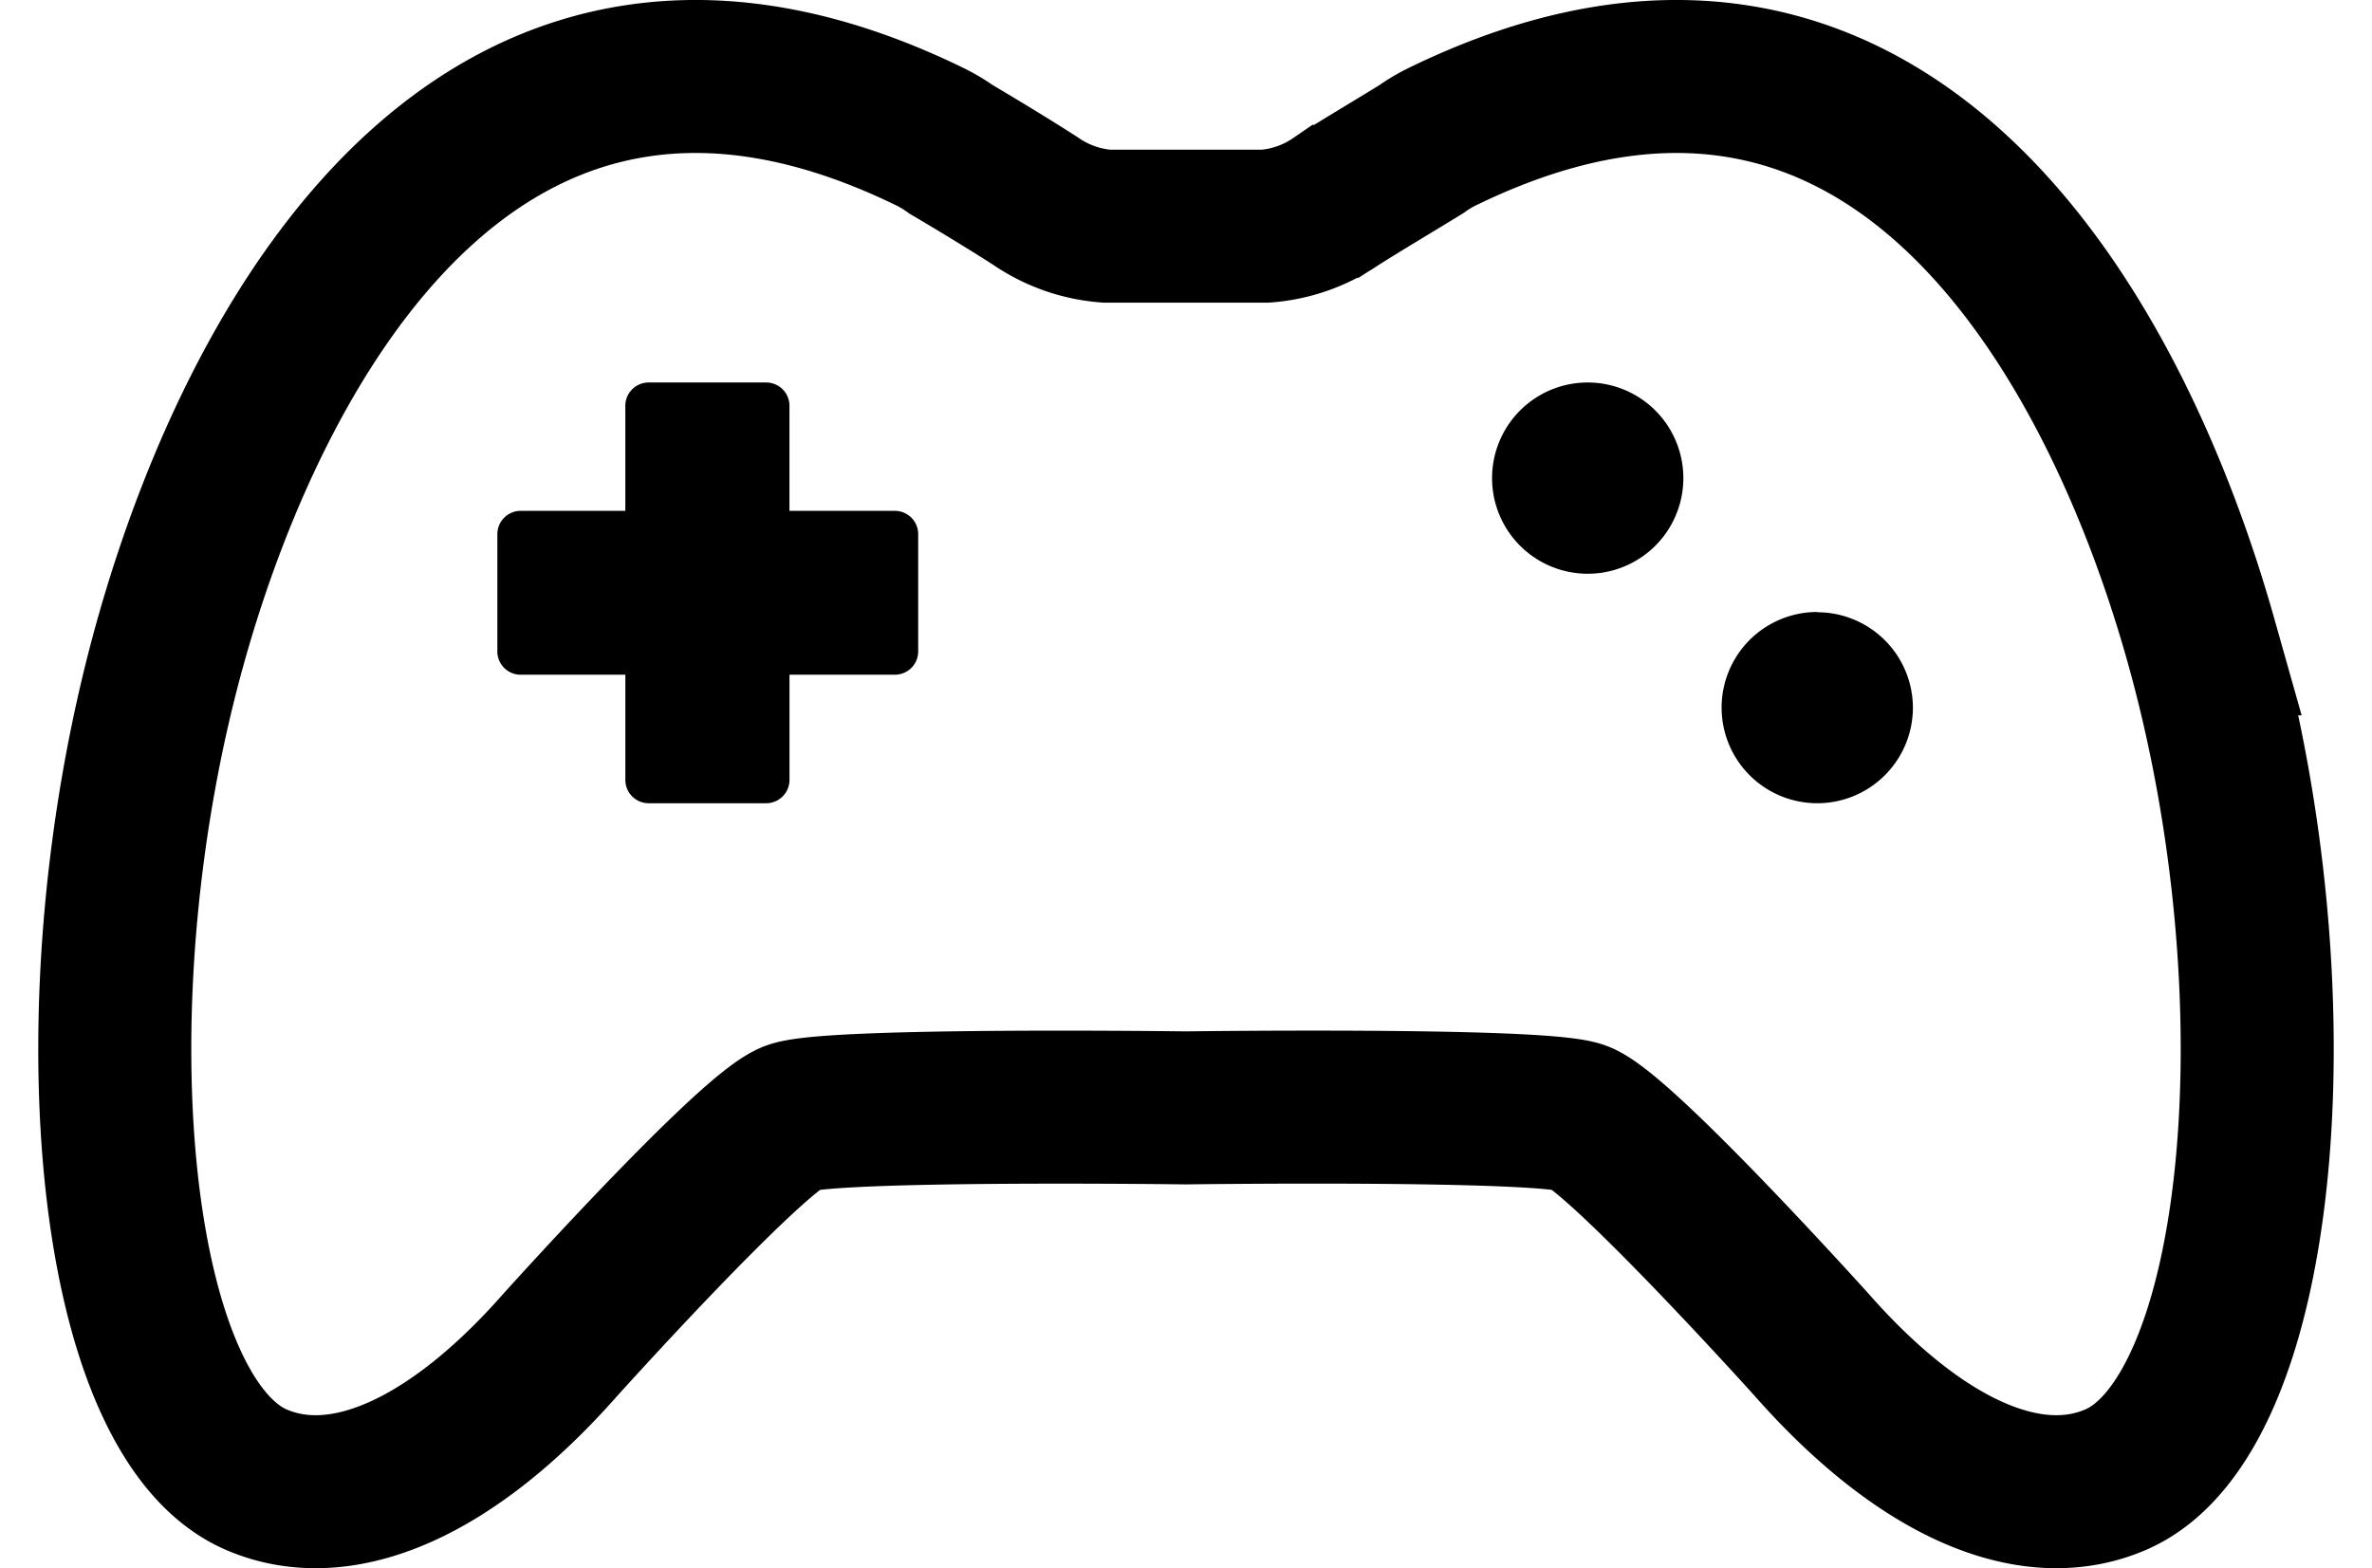 <svg xmlns="http://www.w3.org/2000/svg" width="62" height="41" viewBox="0 0 62 41">
    <g fill="none" fill-rule="evenodd">
        <path stroke="#000" stroke-width="4" d="M57.518 16.703C55.158 8.346 49.1-1.994 37.693 3.576a3.839 3.839 0 0 0-.55.329c-.6.37-1.556.938-2.217 1.358a3.77 3.77 0 0 1-1.847.65h-4.156a3.77 3.77 0 0 1-1.847-.65c-.65-.42-1.607-1-2.216-1.358a3.839 3.839 0 0 0-.55-.329C12.898-1.994 6.84 8.346 4.48 16.703c-2.64 9.35-1.655 20.302 2.217 21.981 2.246.971 5.13-.324 7.949-3.525 0 0 5.016-5.577 6.07-5.946 1.052-.37 10.283-.248 10.283-.248s9.235-.125 10.284.248c1.05.372 6.07 5.946 6.07 5.946 2.818 3.2 5.7 4.496 7.949 3.525 3.871-1.672 4.861-12.631 2.216-21.981z"/>
        <path fill="#000" fill-rule="nonzero" d="M20.026 10h-3.071a.609.609 0 0 0-.61.608v2.748h-2.751a.609.609 0 0 0-.594.609v3.067c0 .336.273.608.609.608h2.737v2.752a.608.608 0 0 0 .609.608h3.071a.609.609 0 0 0 .61-.608V17.64h2.755a.609.609 0 0 0 .609-.608v-3.067a.609.609 0 0 0-.609-.609h-2.756v-2.748a.608.608 0 0 0-.609-.608zM41.5 10a2.5 2.5 0 1 0 0 5 2.5 2.5 0 0 0 0-5zM47.5 16a2.5 2.5 0 1 0 2.5 2.507 2.5 2.5 0 0 0-2.5-2.5V16z"/>
    </g>
</svg>
